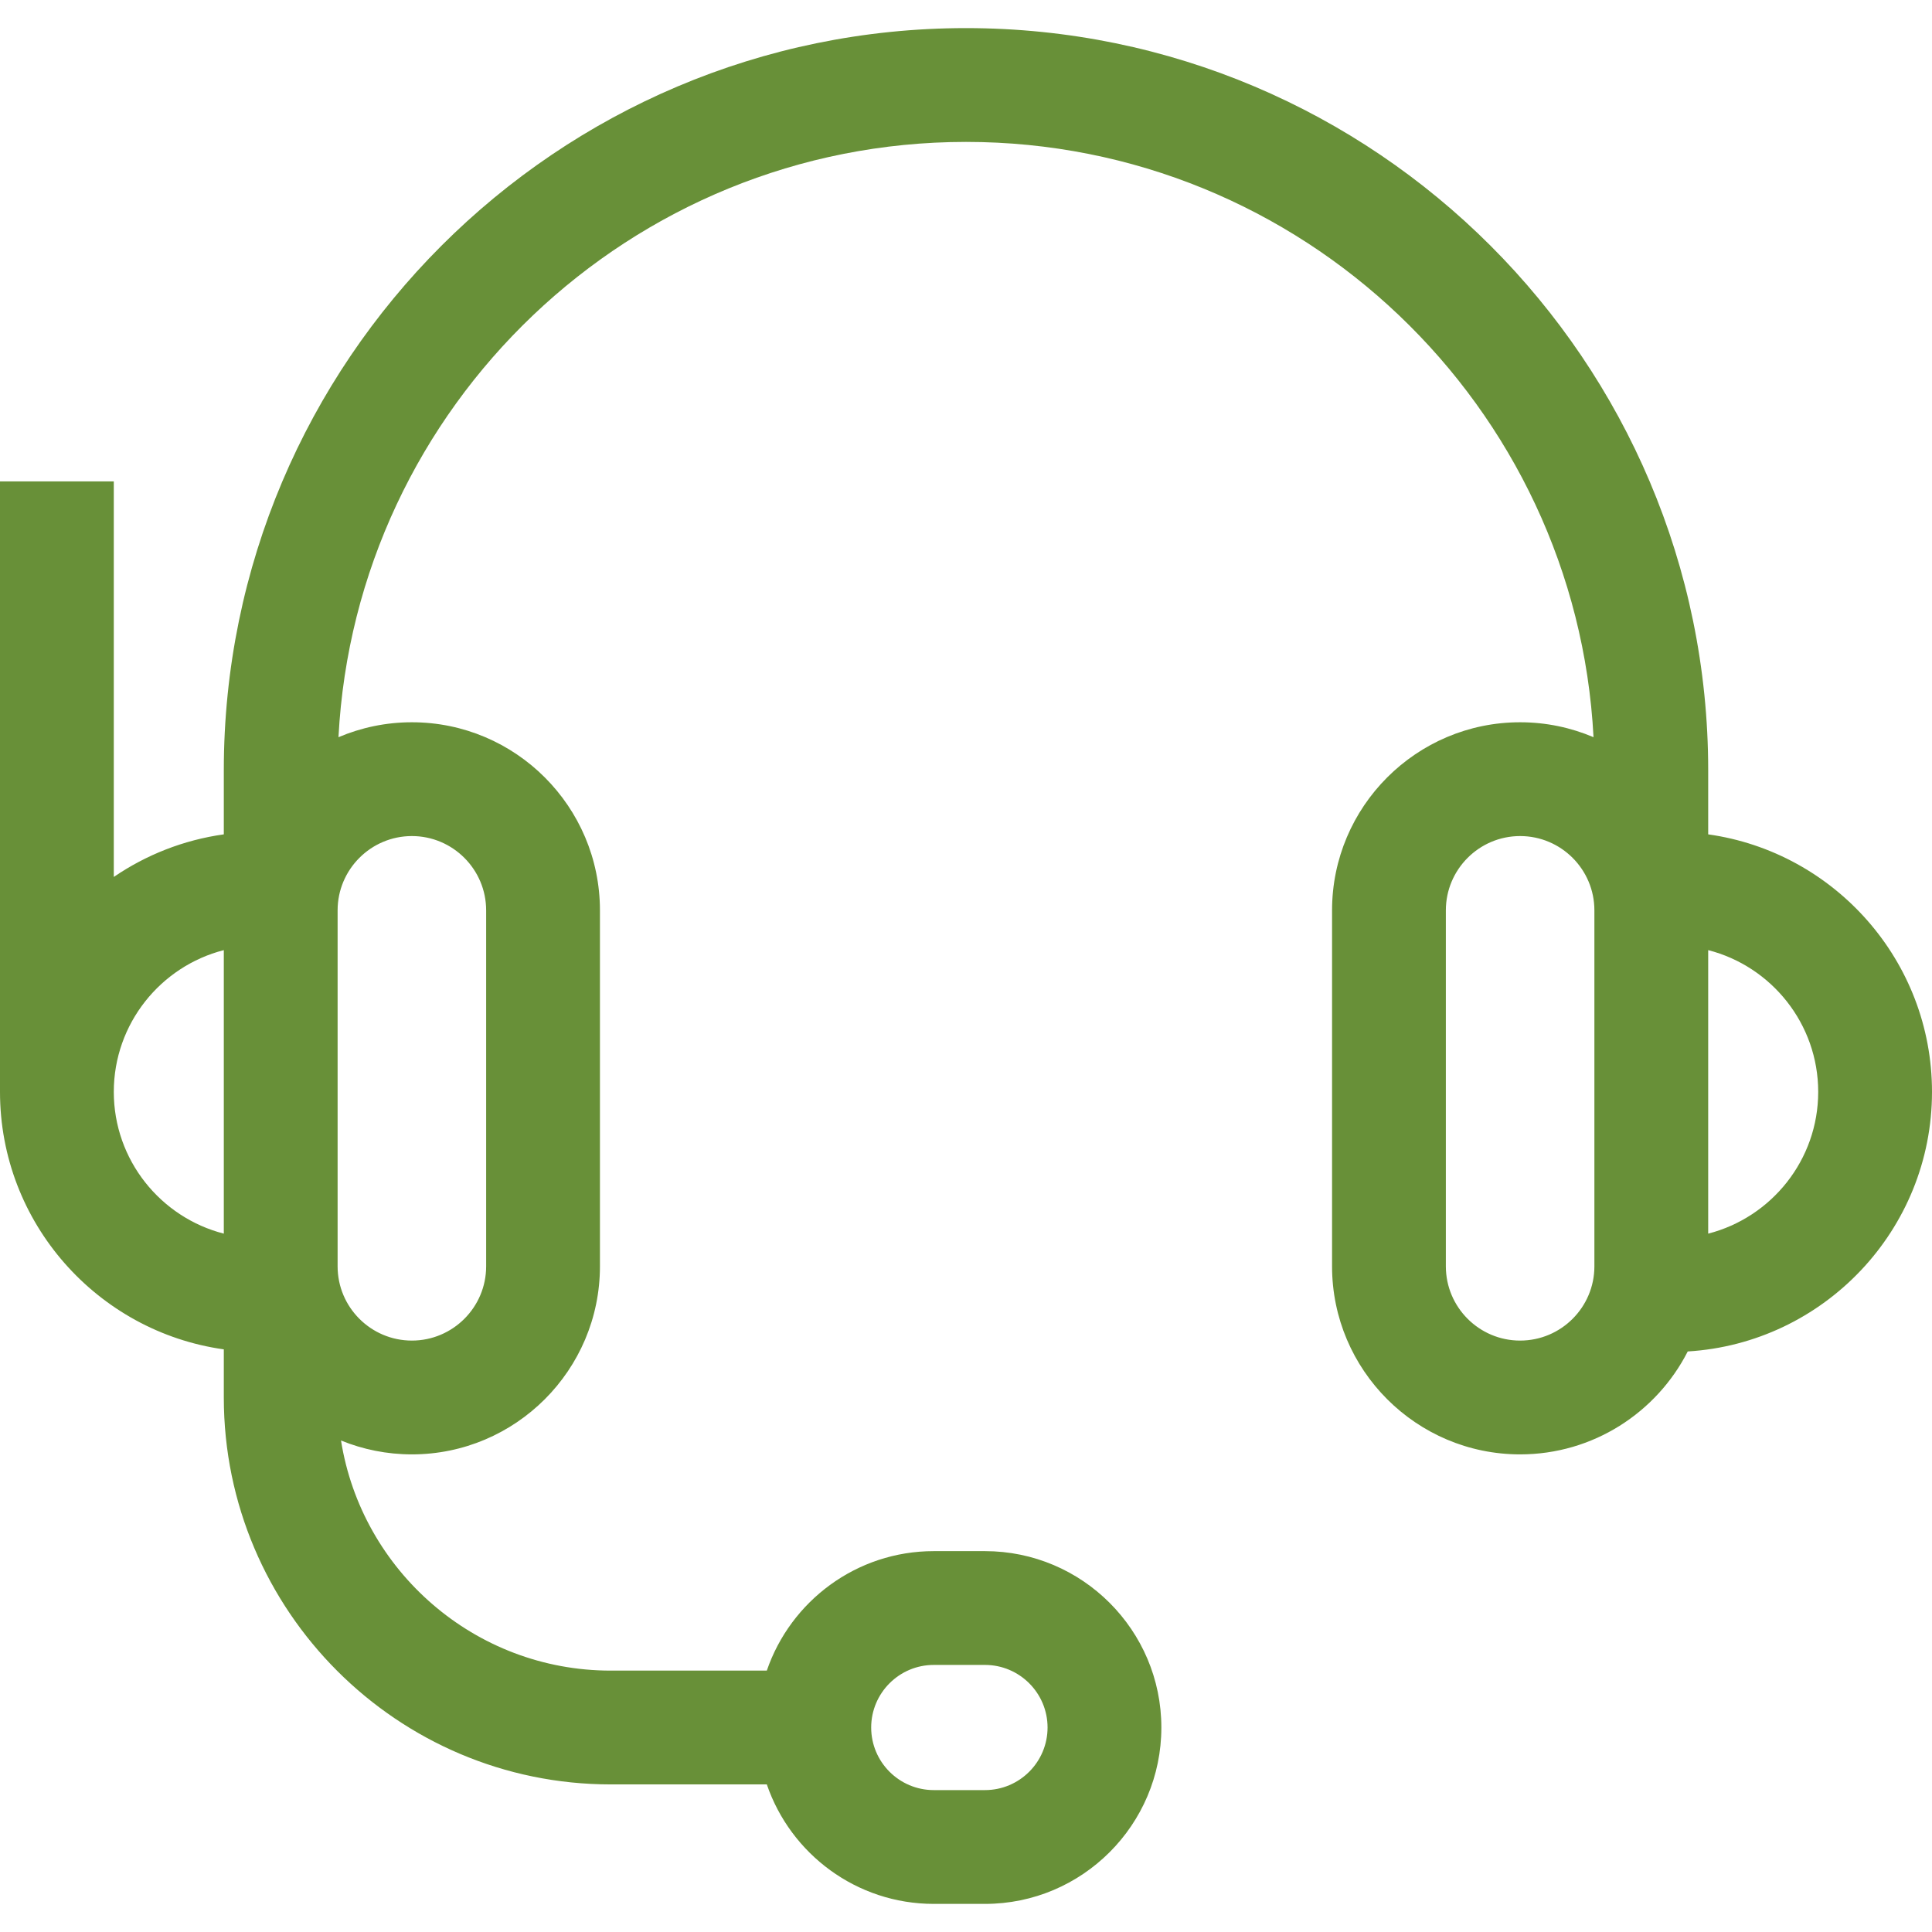 <svg width="51" height="51" viewBox="0 0 51 51" fill="none" xmlns="http://www.w3.org/2000/svg">
<g clip-path="url(#clip0)">
<path d="M51 28.823C51 25.362 48.426 22.493 45.092 22.025V20.334C45.092 9.531 36.303 0.742 25.5 0.742C14.697 0.742 5.908 9.531 5.908 20.334V22.025C4.843 22.174 3.855 22.568 3.004 23.149V12.708H0V28.823C0 32.283 2.574 35.153 5.908 35.62V36.89C5.908 42.522 10.49 47.104 16.122 47.104H20.242C20.869 48.937 22.607 50.258 24.649 50.258H26.001C28.568 50.258 30.657 48.17 30.657 45.602C30.657 43.035 28.568 40.946 26.001 40.946H24.649C22.607 40.946 20.869 42.268 20.242 44.1H16.122C12.533 44.1 9.548 41.463 9.002 38.026C9.58 38.261 10.211 38.392 10.873 38.392C13.61 38.392 15.837 36.165 15.837 33.428V24.031C15.837 21.293 13.61 19.066 10.873 19.066C10.185 19.066 9.531 19.207 8.935 19.46C9.391 10.718 16.646 3.746 25.5 3.746C34.354 3.746 41.609 10.718 42.065 19.46C41.469 19.207 40.815 19.066 40.127 19.066C37.39 19.066 35.163 21.293 35.163 24.031V33.428C35.163 36.165 37.39 38.392 40.127 38.392C42.056 38.392 43.731 37.286 44.552 35.675C48.144 35.458 51 32.468 51 28.823ZM24.649 43.95H26.001C26.912 43.95 27.653 44.691 27.653 45.602C27.653 46.513 26.912 47.254 26.001 47.254H24.649C23.738 47.254 22.997 46.513 22.997 45.602C22.997 44.691 23.738 43.95 24.649 43.95ZM3.004 28.823C3.004 27.024 4.24 25.508 5.908 25.081V32.565C4.24 32.137 3.004 30.622 3.004 28.823ZM10.873 22.07C11.953 22.07 12.833 22.95 12.833 24.031V33.428C12.833 34.509 11.953 35.388 10.873 35.388C9.792 35.388 8.912 34.509 8.912 33.428V24.031C8.912 22.95 9.792 22.07 10.873 22.07ZM40.127 35.388C39.047 35.388 38.167 34.509 38.167 33.428V24.031C38.167 22.95 39.047 22.07 40.127 22.07C41.209 22.07 42.088 22.95 42.088 24.031V33.428C42.088 34.509 41.209 35.388 40.127 35.388ZM45.092 32.565V25.081C46.76 25.508 47.996 27.024 47.996 28.823C47.996 30.622 46.76 32.137 45.092 32.565Z" fill="#689038"/>
</g>
<defs>
<clipPath id="clip0">
<rect width="51" height="51" fill="white"/>
</clipPath>
</defs>
</svg>
